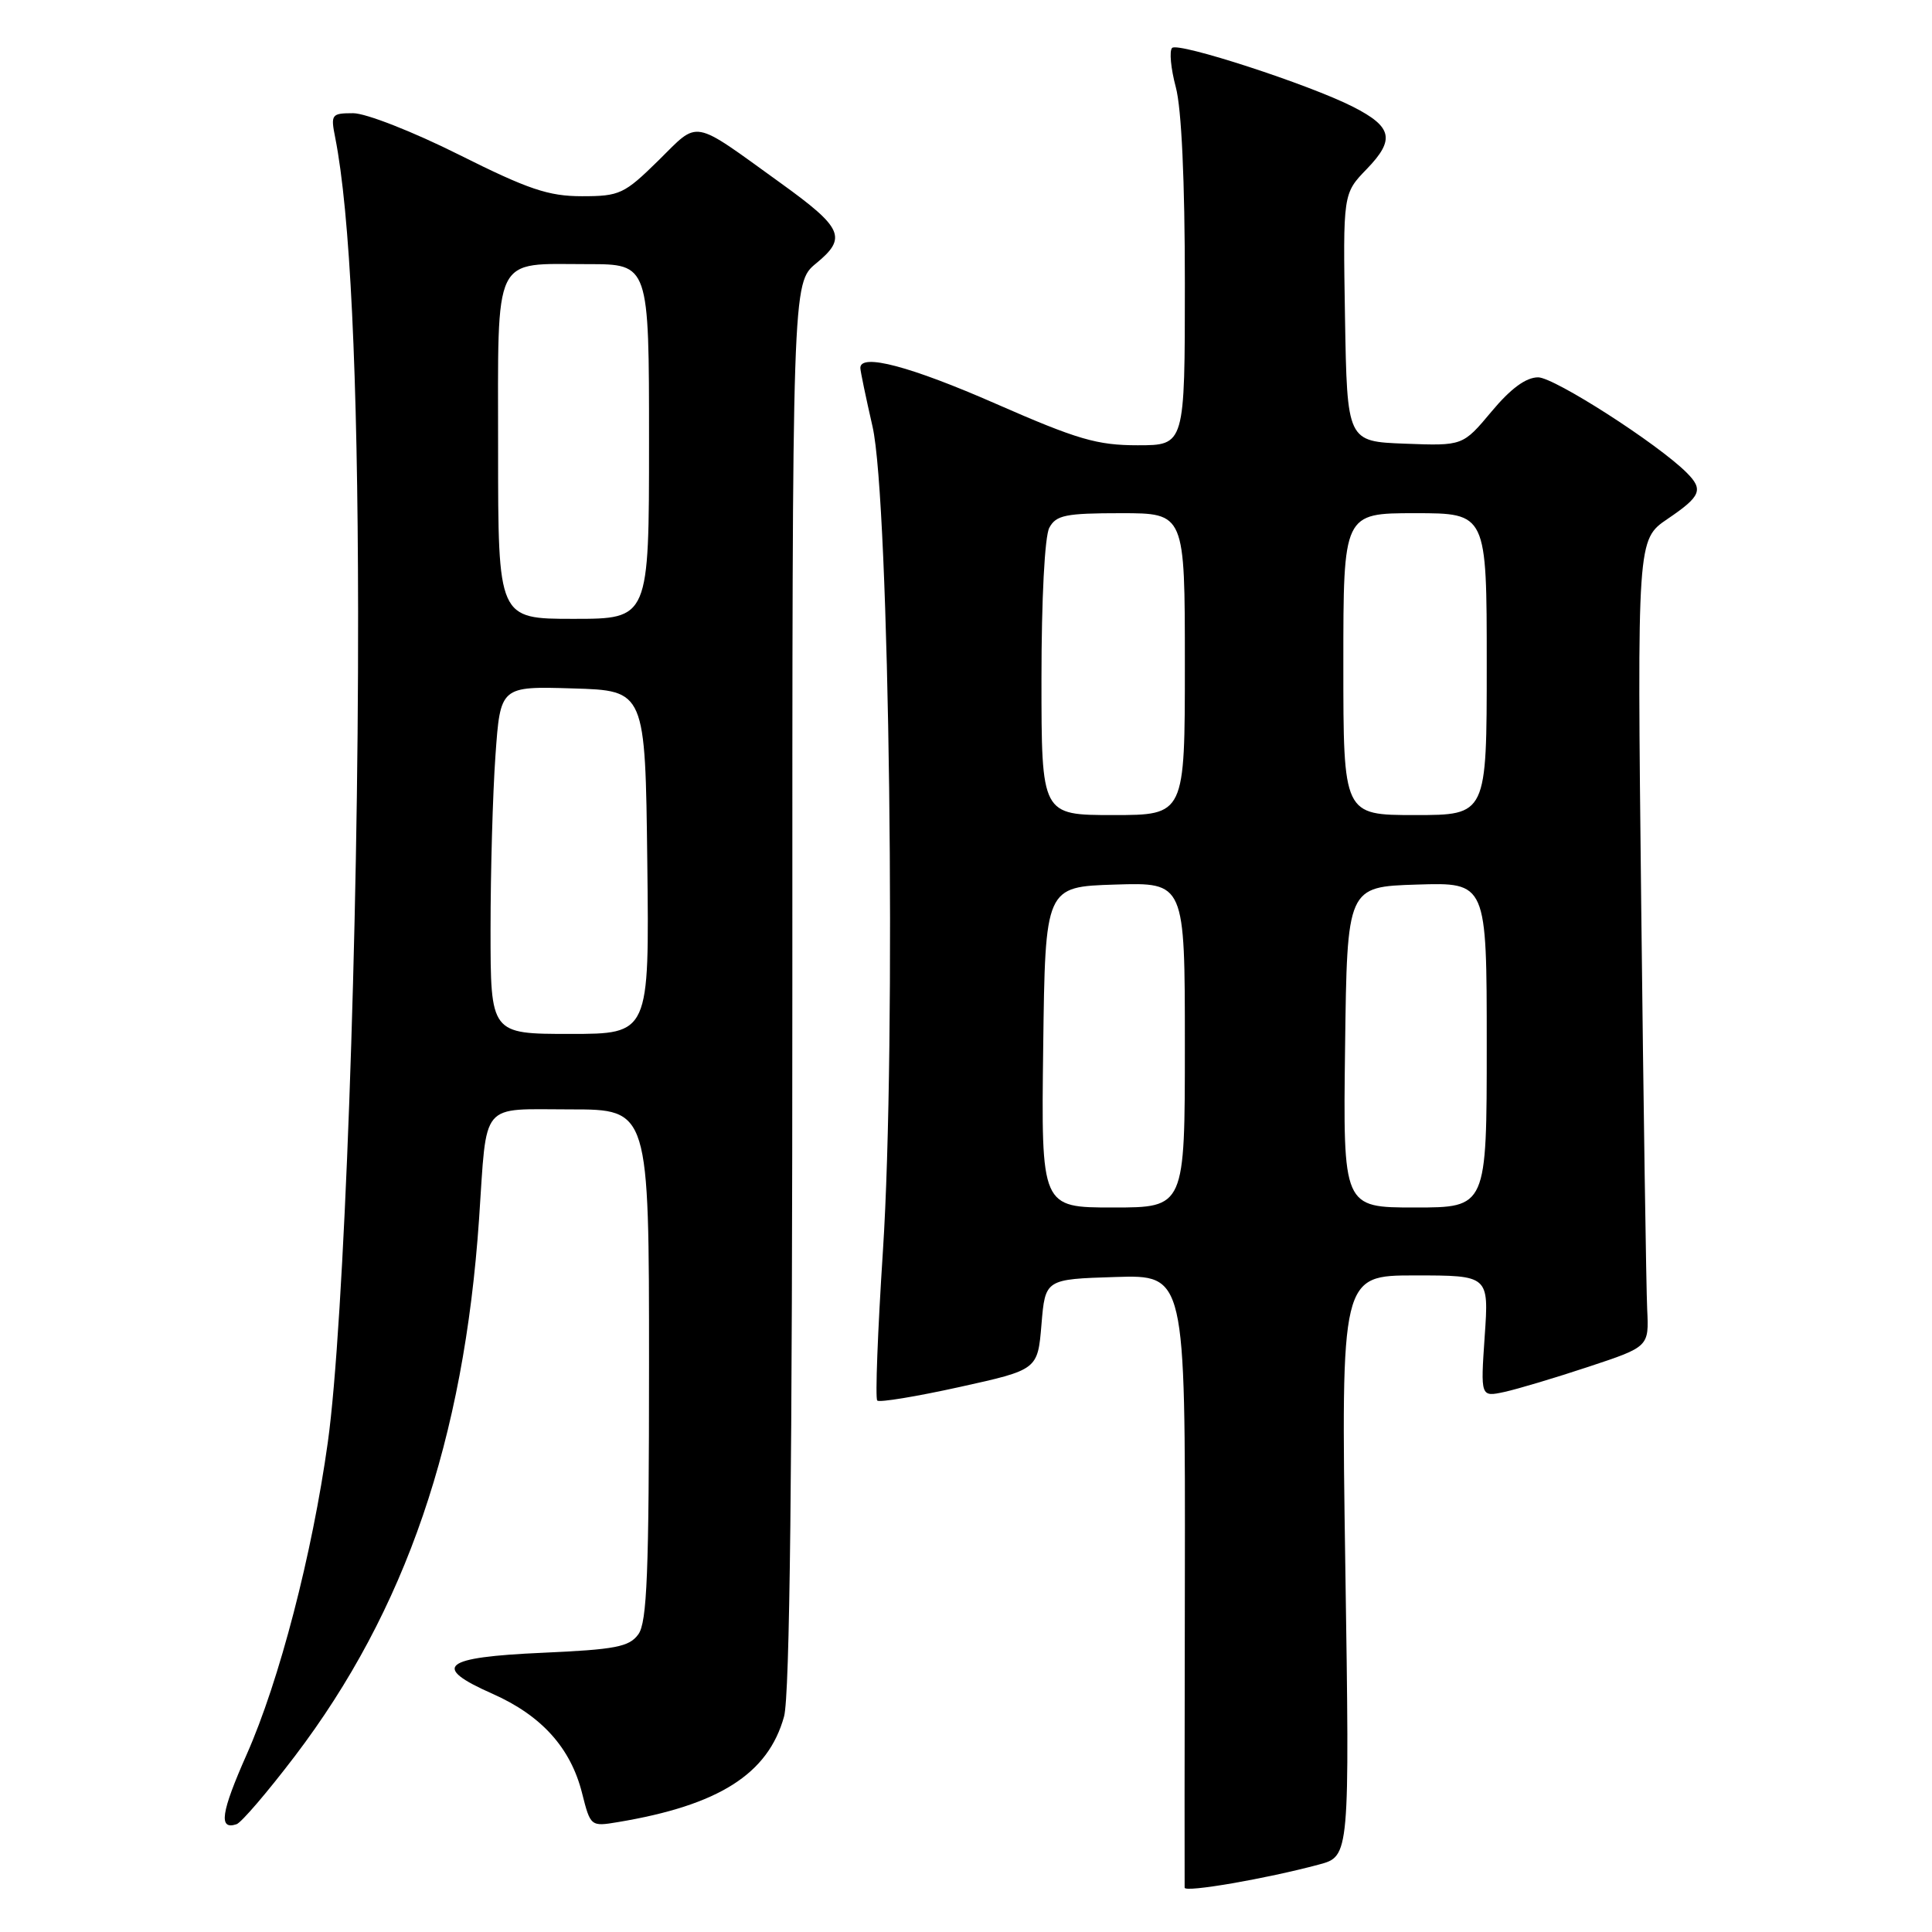 <?xml version="1.0" encoding="UTF-8" standalone="no"?>
<!DOCTYPE svg PUBLIC "-//W3C//DTD SVG 1.1//EN" "http://www.w3.org/Graphics/SVG/1.1/DTD/svg11.dtd" >
<svg xmlns="http://www.w3.org/2000/svg" xmlns:xlink="http://www.w3.org/1999/xlink" version="1.1" viewBox="0 0 256 256">
 <g >
 <path fill="currentColor"
d=" M 174.77 247.06 C 178.84 245.97 178.84 245.97 178.26 207.48 C 177.69 169.00 177.69 169.00 187.49 169.00 C 197.29 169.00 197.29 169.00 196.73 177.06 C 196.18 185.12 196.18 185.12 199.34 184.44 C 201.08 184.06 206.10 182.56 210.50 181.10 C 218.50 178.45 218.50 178.45 218.26 173.48 C 218.13 170.74 217.77 146.68 217.47 120.00 C 216.93 71.50 216.93 71.50 220.96 68.76 C 225.39 65.76 225.75 64.89 223.49 62.63 C 219.66 58.80 205.95 50.00 203.81 50.00 C 202.20 50.00 200.18 51.48 197.63 54.54 C 193.83 59.08 193.83 59.08 186.17 58.79 C 178.50 58.50 178.50 58.50 178.22 42.07 C 177.95 25.65 177.95 25.65 181.11 22.39 C 184.87 18.50 184.50 16.81 179.30 14.16 C 173.50 11.20 156.12 5.55 155.31 6.35 C 154.92 6.74 155.14 9.08 155.80 11.55 C 156.56 14.37 157.00 23.97 157.00 37.51 C 157.00 59.00 157.00 59.00 150.75 59.00 C 145.37 59.00 142.77 58.24 132.00 53.52 C 120.63 48.53 114.00 46.78 114.00 48.75 C 114.00 49.16 114.73 52.65 115.61 56.50 C 117.87 66.27 118.78 138.39 116.99 165.78 C 116.30 176.39 115.96 185.30 116.24 185.58 C 116.52 185.86 121.42 185.05 127.13 183.79 C 137.50 181.50 137.50 181.50 138.00 175.50 C 138.50 169.50 138.50 169.50 147.78 169.21 C 157.06 168.92 157.06 168.92 157.00 209.21 C 156.96 231.37 156.95 249.79 156.97 250.13 C 157.00 250.80 167.83 248.93 174.77 247.06 Z  M 39.09 232.67 C 53.74 213.39 61.48 190.78 63.48 161.50 C 64.55 145.73 63.49 147.00 75.58 147.00 C 86.00 147.00 86.00 147.00 86.00 180.81 C 86.00 208.42 85.74 214.97 84.58 216.56 C 83.37 218.22 81.55 218.57 71.91 219.00 C 58.62 219.59 57.10 220.83 65.25 224.43 C 71.75 227.31 75.62 231.59 77.13 237.61 C 78.24 242.01 78.28 242.04 81.87 241.44 C 95.25 239.21 101.78 235.07 103.89 227.45 C 104.65 224.71 104.99 194.95 104.99 130.50 C 104.98 37.50 104.98 37.50 108.15 34.89 C 112.27 31.51 111.70 30.21 103.46 24.27 C 91.49 15.64 92.72 15.87 87.23 21.28 C 82.72 25.71 82.11 26.00 77.12 26.00 C 72.68 26.00 70.01 25.10 60.82 20.50 C 54.75 17.46 48.48 15.00 46.80 15.00 C 43.92 15.00 43.80 15.16 44.42 18.25 C 46.38 28.18 47.41 49.48 47.45 81.00 C 47.51 123.25 45.60 175.61 43.44 191.09 C 41.37 205.96 37.01 222.73 32.69 232.47 C 29.27 240.19 28.93 242.52 31.34 241.72 C 31.98 241.51 35.46 237.44 39.09 232.67 Z  M 138.23 138.75 C 138.50 117.50 138.50 117.50 147.75 117.21 C 157.00 116.92 157.00 116.92 157.00 138.46 C 157.00 160.00 157.00 160.00 147.48 160.00 C 137.96 160.00 137.96 160.00 138.23 138.75 Z  M 178.23 138.75 C 178.50 117.50 178.50 117.50 187.75 117.21 C 197.00 116.92 197.00 116.92 197.00 138.46 C 197.00 160.00 197.00 160.00 187.48 160.00 C 177.96 160.00 177.96 160.00 178.23 138.75 Z  M 138.00 89.93 C 138.00 79.39 138.43 71.06 139.04 69.93 C 139.93 68.26 141.19 68.00 148.54 68.00 C 157.00 68.00 157.00 68.00 157.00 88.00 C 157.00 108.00 157.00 108.00 147.50 108.00 C 138.00 108.00 138.00 108.00 138.00 89.93 Z  M 178.00 88.00 C 178.00 68.00 178.00 68.00 187.50 68.00 C 197.00 68.00 197.00 68.00 197.00 88.00 C 197.00 108.00 197.00 108.00 187.50 108.00 C 178.00 108.00 178.00 108.00 178.00 88.00 Z  M 65.00 123.15 C 65.00 115.54 65.29 105.17 65.65 100.12 C 66.30 90.93 66.30 90.93 75.90 91.22 C 85.50 91.50 85.50 91.50 85.77 114.25 C 86.04 137.00 86.04 137.00 75.52 137.00 C 65.00 137.00 65.00 137.00 65.00 123.15 Z  M 66.00 59.54 C 66.00 33.29 65.17 35.00 77.93 35.00 C 86.00 35.00 86.00 35.00 86.00 58.50 C 86.00 82.00 86.00 82.00 76.00 82.00 C 66.00 82.00 66.00 82.00 66.00 59.54 Z "/>
</g>
</svg>